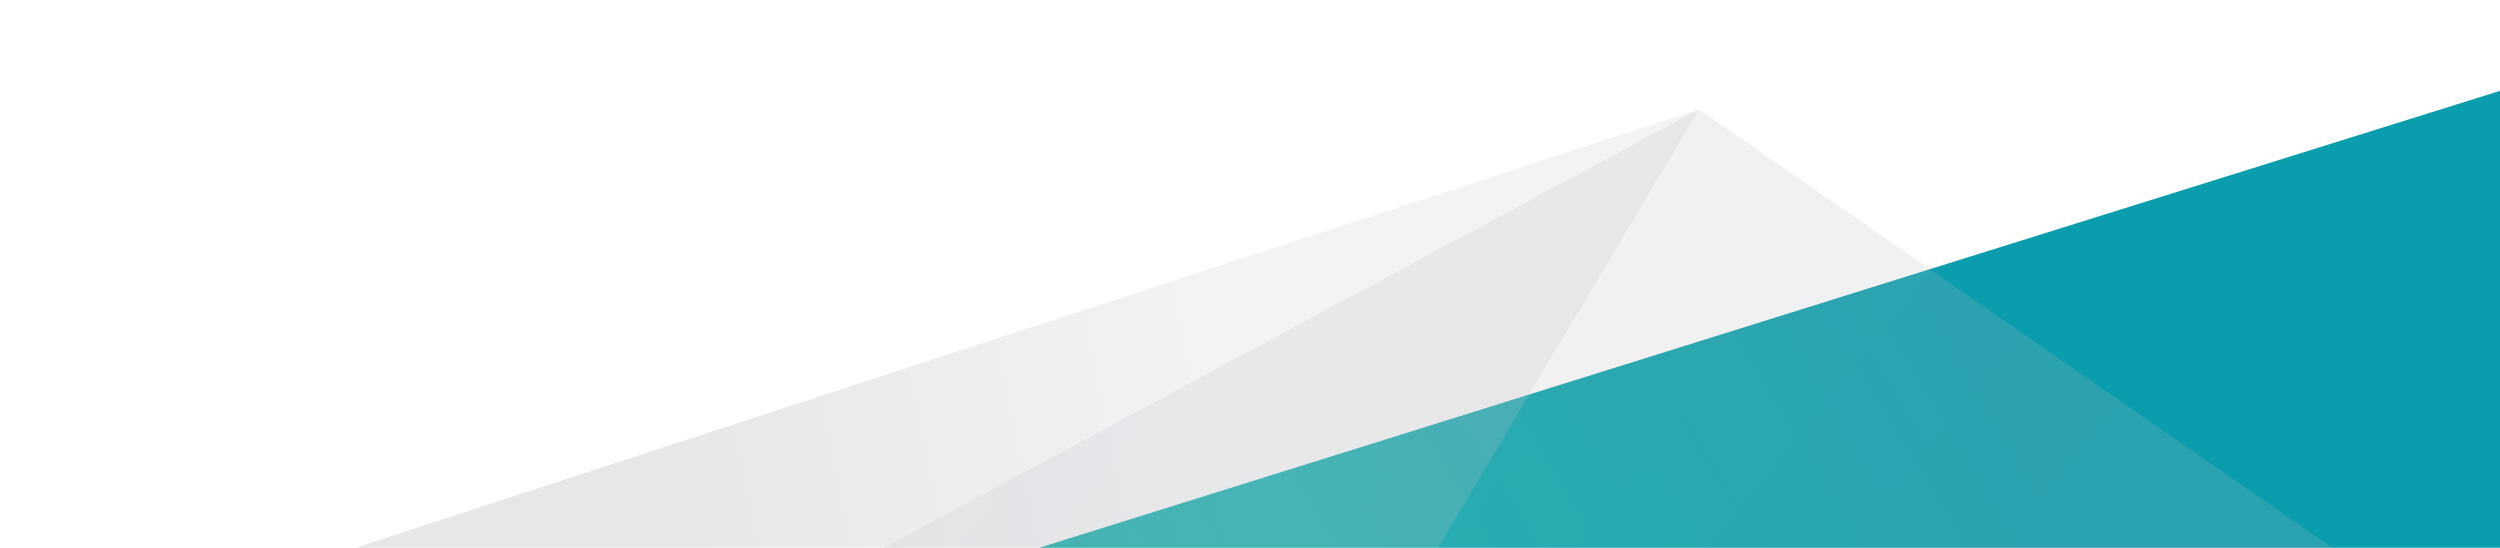 <?xml version="1.0" encoding="utf-8"?>
<!-- Generator: Adobe Illustrator 16.0.0, SVG Export Plug-In . SVG Version: 6.00 Build 0)  -->
<!DOCTYPE svg PUBLIC "-//W3C//DTD SVG 1.1//EN" "http://www.w3.org/Graphics/SVG/1.1/DTD/svg11.dtd">
<svg version="1.1" id="Layer_1" xmlns="http://www.w3.org/2000/svg" xmlns:xlink="http://www.w3.org/1999/xlink" x="0px" y="0px"
	 width="323px" height="70.771px" viewBox="0 0 323 70.771" enable-background="new 0 0 323 70.771" xml:space="preserve">
<g>
	<defs>
		<rect id="SVGID_1_" width="323" height="70.771"/>
	</defs>
	<clipPath id="SVGID_2_">
		<use xlink:href="#SVGID_1_"  overflow="visible"/>
	</clipPath>
	<g clip-path="url(#SVGID_2_)">
		
			<linearGradient id="SVGID_3_" gradientUnits="userSpaceOnUse" x1="-885.387" y1="-636.707" x2="-812.161" y2="-757.314" gradientTransform="matrix(0 -1 -1 0 -498.731 -759.129)">
			<stop  offset="0" style="stop-color:#01B3AC"/>
			<stop  offset="0.354" style="stop-color:#02ADAC"/>
			<stop  offset="0.97" style="stop-color:#099EAD"/>
			<stop  offset="1" style="stop-color:#0A9DAD"/>
		</linearGradient>
		<polygon fill="url(#SVGID_3_)" points="323,11.736 323,85.772 86.314,85.772 		"/>
		
			<linearGradient id="SVGID_4_" gradientUnits="userSpaceOnUse" x1="-817.104" y1="-656.214" x2="-830.137" y2="-590.117" gradientTransform="matrix(0 -1 -1 0 -498.731 -759.129)">
			<stop  offset="0" style="stop-color:#BFC2C8"/>
			<stop  offset="1" style="stop-color:#848993"/>
		</linearGradient>
		<polygon opacity="0.2" fill="url(#SVGID_4_)" points="0,85.771 176.867,85.772 219.502,14.124 		"/>
		
			<linearGradient id="SVGID_5_" gradientUnits="userSpaceOnUse" x1="-792.246" y1="-638.125" x2="-868.218" y2="-732.288" gradientTransform="matrix(0 -1 -1 0 -498.731 -759.129)">
			<stop  offset="0" style="stop-color:#BFC2C8"/>
			<stop  offset="1" style="stop-color:#B1B2B9"/>
		</linearGradient>
		<polygon opacity="0.2" fill="url(#SVGID_5_)" points="86.314,85.772 323,85.772 219.502,14.124 		"/>
	</g>
</g>
</svg>

